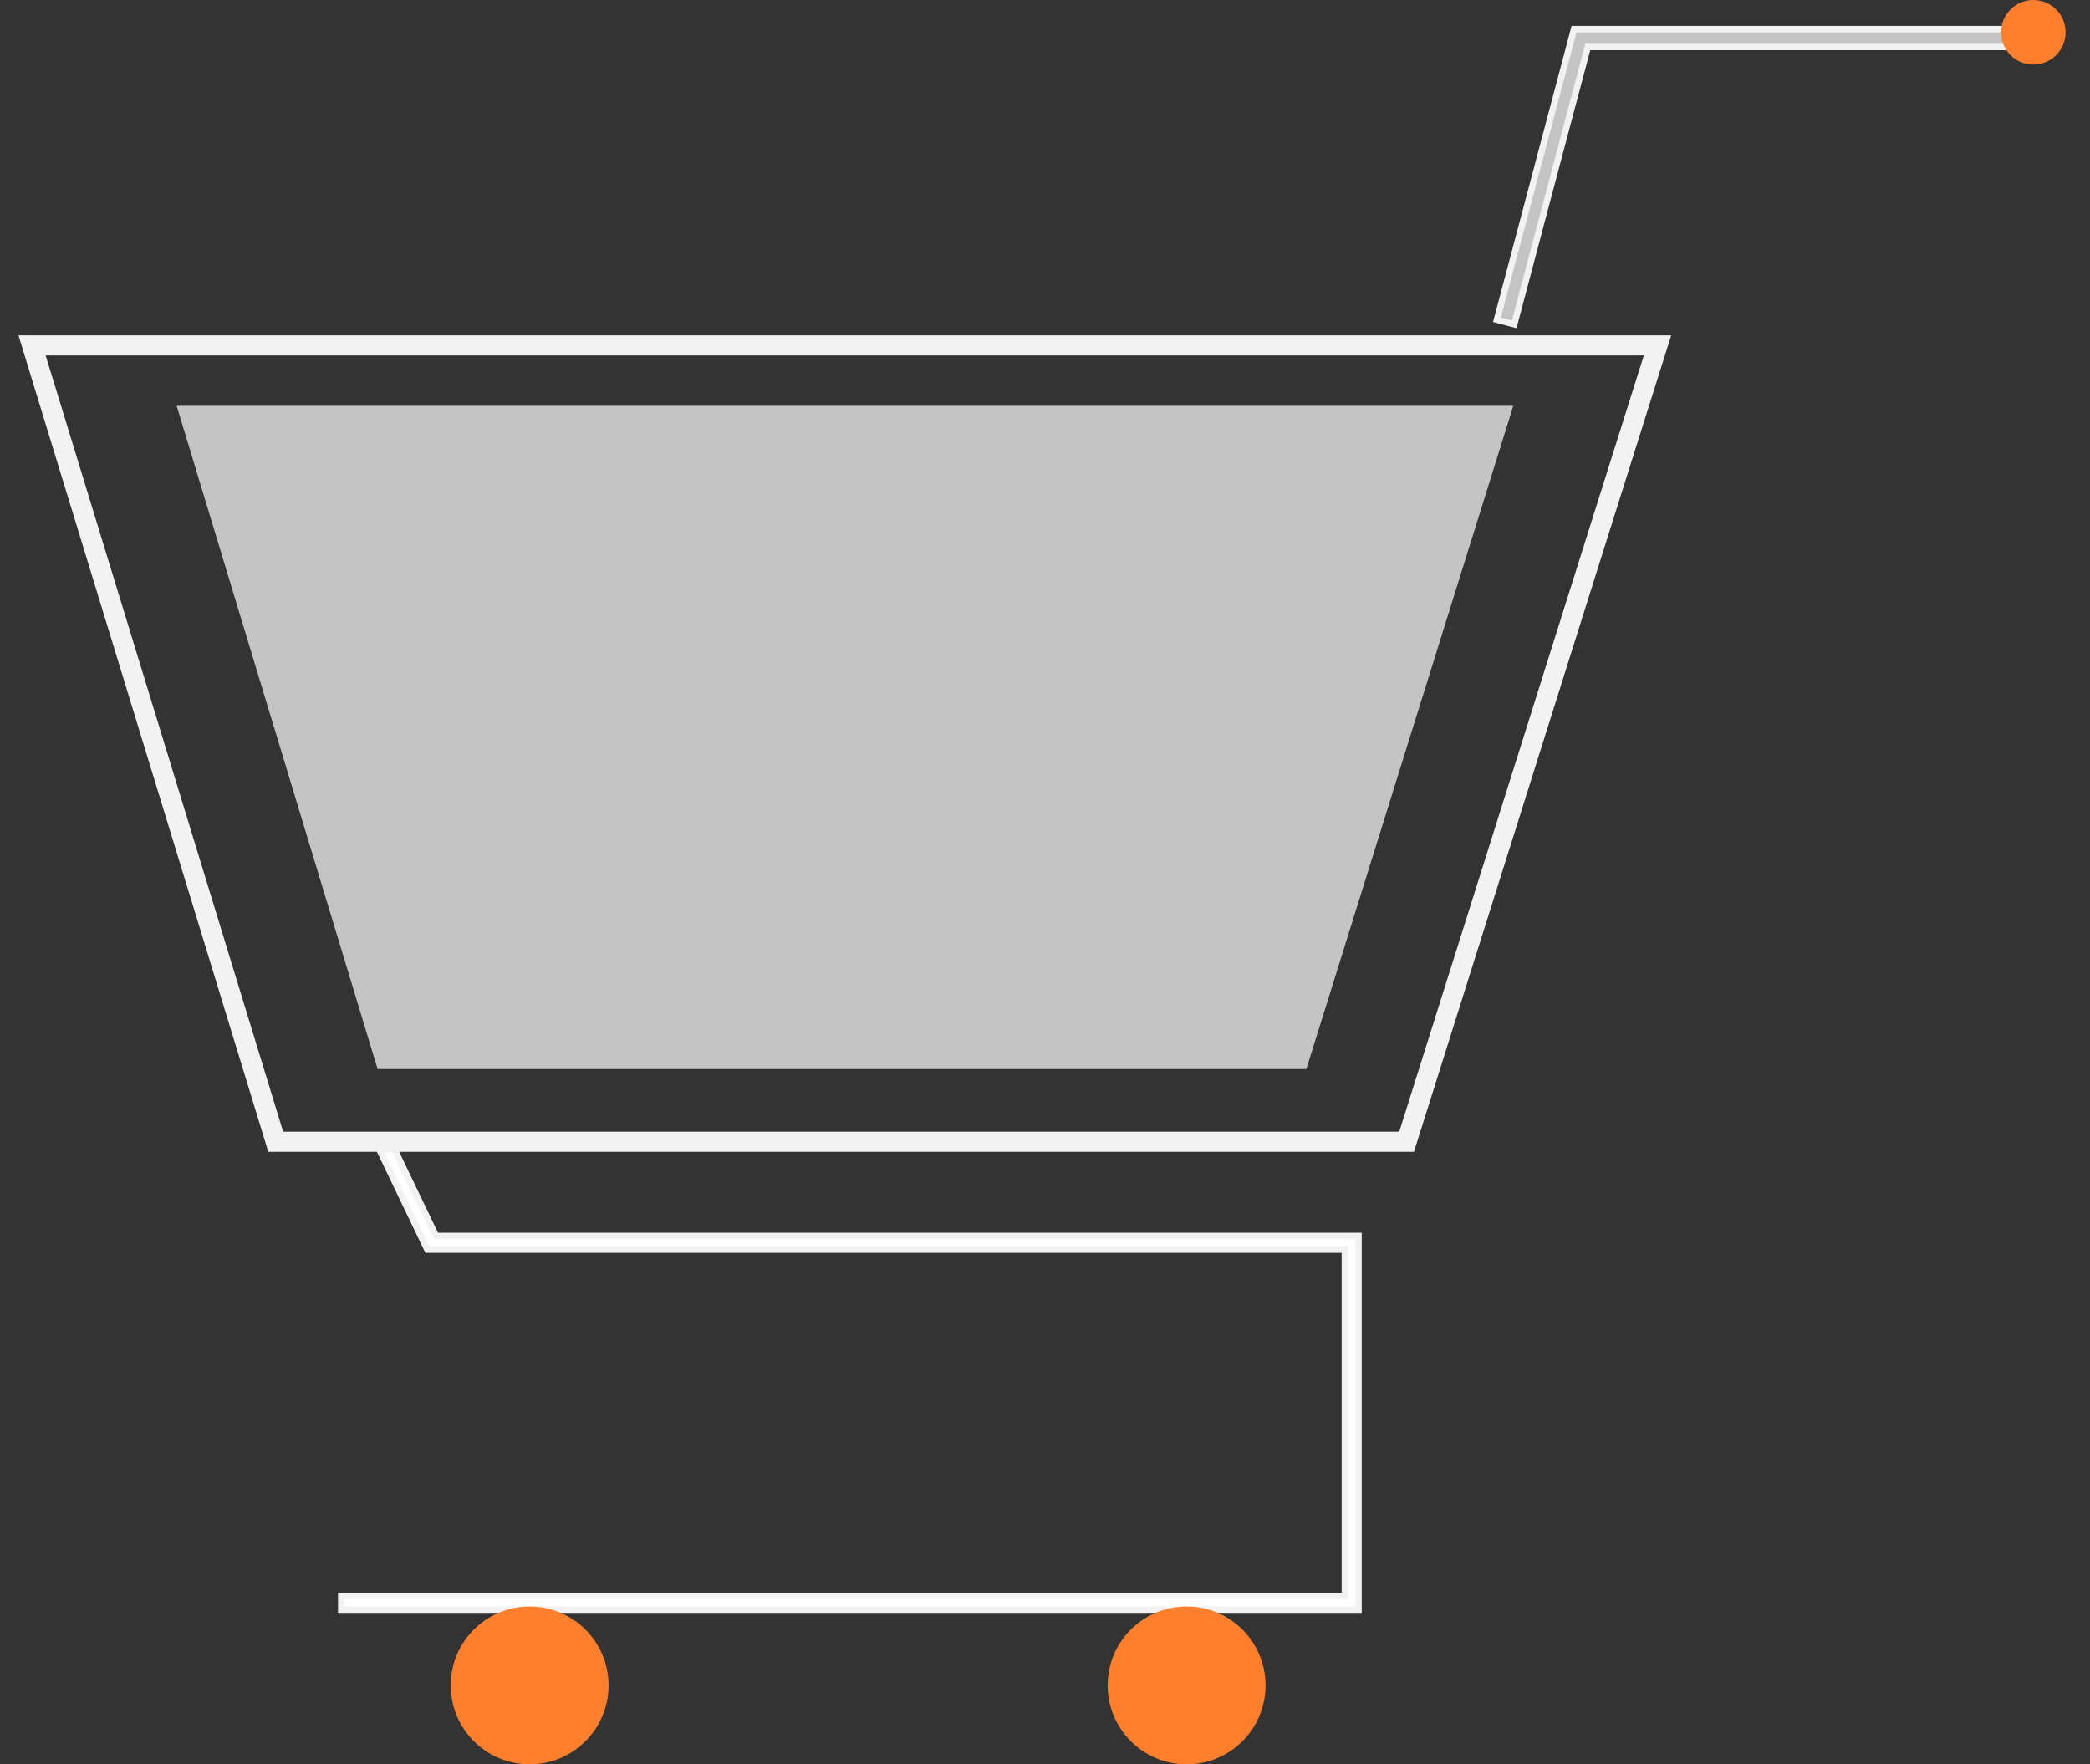 <svg width="77" height="65" viewBox="0 0 77 65" fill="none" xmlns="http://www.w3.org/2000/svg">
<rect x="0" y="0" width="77" height="65" fill="#333333" stroke="none"/>
<path d="M55.673 11.917L55.787 11.947L55.817 11.834L58.498 1.729H74.296H74.414V1.611V1.189V1.071H74.296H58.082H57.991L57.968 1.159L55.181 11.665L55.15 11.779L55.264 11.809L55.673 11.917Z" fill="#C4C4C4" stroke="#F2F2F2" stroke-width="0.236"/>
<path d="M49.933 59.302H50.051V59.184V45.652V45.534H49.933H16.063L14.524 42.328L14.473 42.222L14.367 42.273L14.125 42.389L14.019 42.44L14.07 42.546L15.714 45.971L15.746 46.038H15.82H49.547V58.798H12.69H12.571V58.916V59.184V59.302H12.69H49.933Z" fill="white" stroke="#F2F2F2" stroke-width="0.236"/>
<path d="M74.912 2.378C75.568 2.378 76.1 1.846 76.1 1.189C76.1 0.532 75.568 0 74.912 0C74.255 0 73.723 0.532 73.723 1.189C73.723 1.846 74.255 2.378 74.912 2.378Z" fill="#FF7F2D"/>
<path d="M43.717 65C45.324 65 46.626 63.698 46.626 62.092C46.626 60.486 45.324 59.184 43.717 59.184C42.111 59.184 40.809 60.486 40.809 62.092C40.809 63.698 42.111 65 43.717 65Z" fill="#FF7F2D"/>
<path d="M19.513 65C21.119 65 22.421 63.698 22.421 62.092C22.421 60.486 21.119 59.184 19.513 59.184C17.907 59.184 16.605 60.486 16.605 62.092C16.605 63.698 17.907 65 19.513 65Z" fill="#FF7F2D"/>
<path d="M48.128 39.386H13.912L6.508 14.951H55.752L55.708 15.095L48.128 39.386Z" fill="#C4C4C4"/>
<path d="M51.92 42.316H52.007L52.033 42.233L61.307 12.8L61.307 12.8L61.361 12.626L61.41 12.472H61.249H1H0.84L0.887 12.625L9.945 42.232L9.971 42.316H10.058H51.92ZM60.723 12.976L51.637 41.812H10.344L1.522 12.976H60.723Z" fill="#F2F2F2" stroke="#F2F2F2" stroke-width="0.236"/>
</svg>
